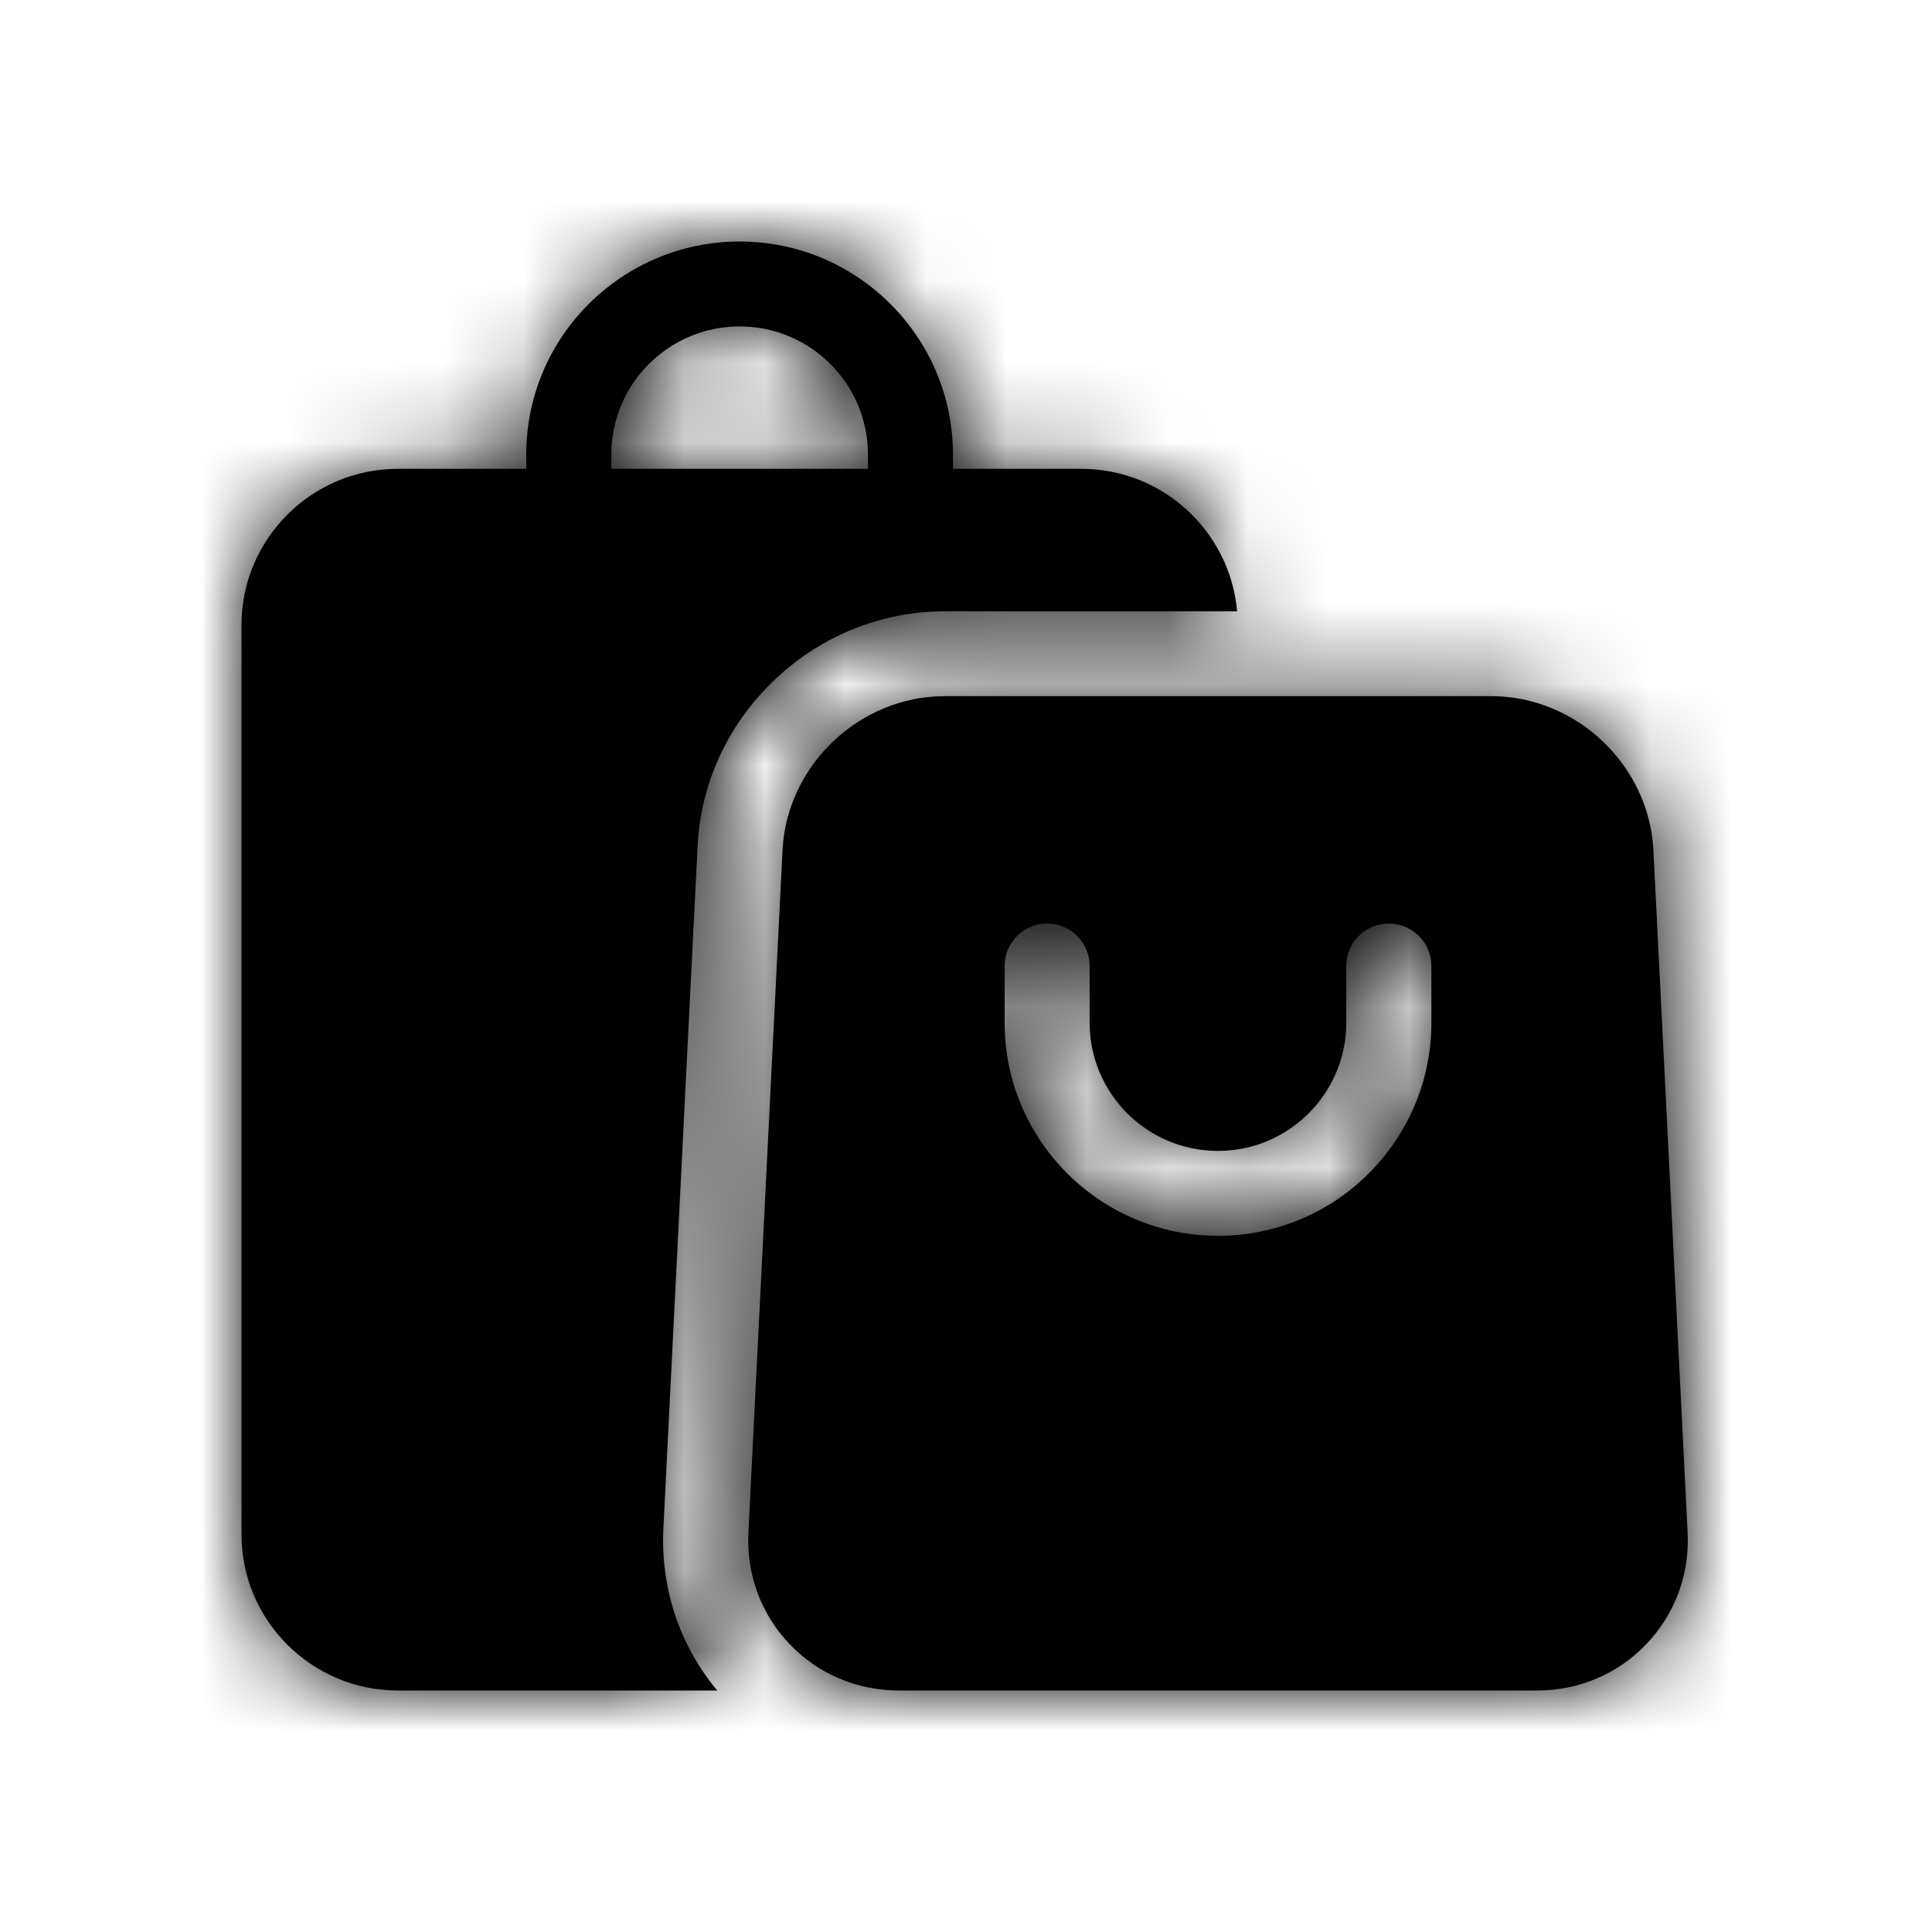 <?xml version="1.0" encoding="UTF-8"?>
<svg viewBox="0 0 24 24" version="1.1" xmlns="http://www.w3.org/2000/svg" xmlns:xlink="http://www.w3.org/1999/xlink">
    <title>icons/global/online-orders</title>
    <defs>
        <path d="M6.188,0 C7.649,0 8.838,1.187 8.838,2.646 L8.838,2.646 L8.838,2.824 L10.432,2.824 C11.447,2.824 12.281,3.604 12.368,4.594 L12.368,4.594 L8.735,4.594 C7.951,4.594 7.201,4.896 6.623,5.445 C6.045,5.993 5.705,6.726 5.666,7.507 L5.666,7.507 L5.241,15.983 C5.204,16.729 5.441,17.437 5.91,18 L5.91,18 L1.943,18 C0.872,18 2.5313085e-13,17.13 2.5313085e-13,16.061 L2.5313085e-13,16.061 L2.5313085e-13,4.764 C2.5313085e-13,3.694 0.872,2.824 1.943,2.824 L1.943,2.824 L3.537,2.824 L3.537,2.646 C3.537,1.187 4.726,0 6.188,0 Z M15.526,5.648 C16.583,5.648 17.486,6.506 17.539,7.56 L17.539,7.56 L17.964,16.036 C17.99,16.557 17.809,17.049 17.453,17.422 C17.098,17.795 16.614,18 16.092,18 L16.092,18 L8.169,18 C7.646,18 7.163,17.795 6.807,17.422 C6.452,17.049 6.271,16.557 6.297,16.036 L6.297,16.036 L6.721,7.56 C6.774,6.506 7.677,5.648 8.735,5.648 L8.735,5.648 Z M14.253,8.473 C13.961,8.473 13.724,8.709 13.724,9 L13.724,9 L13.724,9.706 C13.724,10.583 13.009,11.297 12.13,11.297 C11.251,11.297 10.536,10.583 10.536,9.706 L10.536,9.706 L10.536,9 C10.536,8.709 10.3,8.473 10.008,8.473 C9.716,8.473 9.48,8.709 9.48,9 L9.48,9 L9.48,9.706 C9.48,11.165 10.669,12.352 12.13,12.352 C13.592,12.352 14.781,11.165 14.781,9.706 L14.781,9.706 L14.781,9 C14.781,8.709 14.544,8.473 14.253,8.473 Z M6.188,1.055 C5.309,1.055 4.594,1.768 4.594,2.646 L4.594,2.646 L4.594,2.824 L7.782,2.824 L7.782,2.646 C7.782,1.768 7.067,1.055 6.188,1.055 Z" id="path-1"></path>
    </defs>
    <g id="icons/global/online-orders">
        <g id="icon" transform="translate(3, 3)">
            <mask id="mask-2">
                <use xlink:href="#path-1"></use>
            </mask>
            <use id="Combined-Shape" xlink:href="#path-1"></use>
            <g id="Group" mask="url(#mask-2)">
                <g transform="translate(-1.8, -1.8)" id="✱-/-Color-/-Icons-/-Black-/-Inactive">
                    <rect id="Rectangle-13" x="0" y="0" width="21.6" height="21.6"></rect>
                </g>
            </g>
        </g>
        <g id="shopping-bag" transform="translate(3, 3)"></g>
    </g>
</svg>
